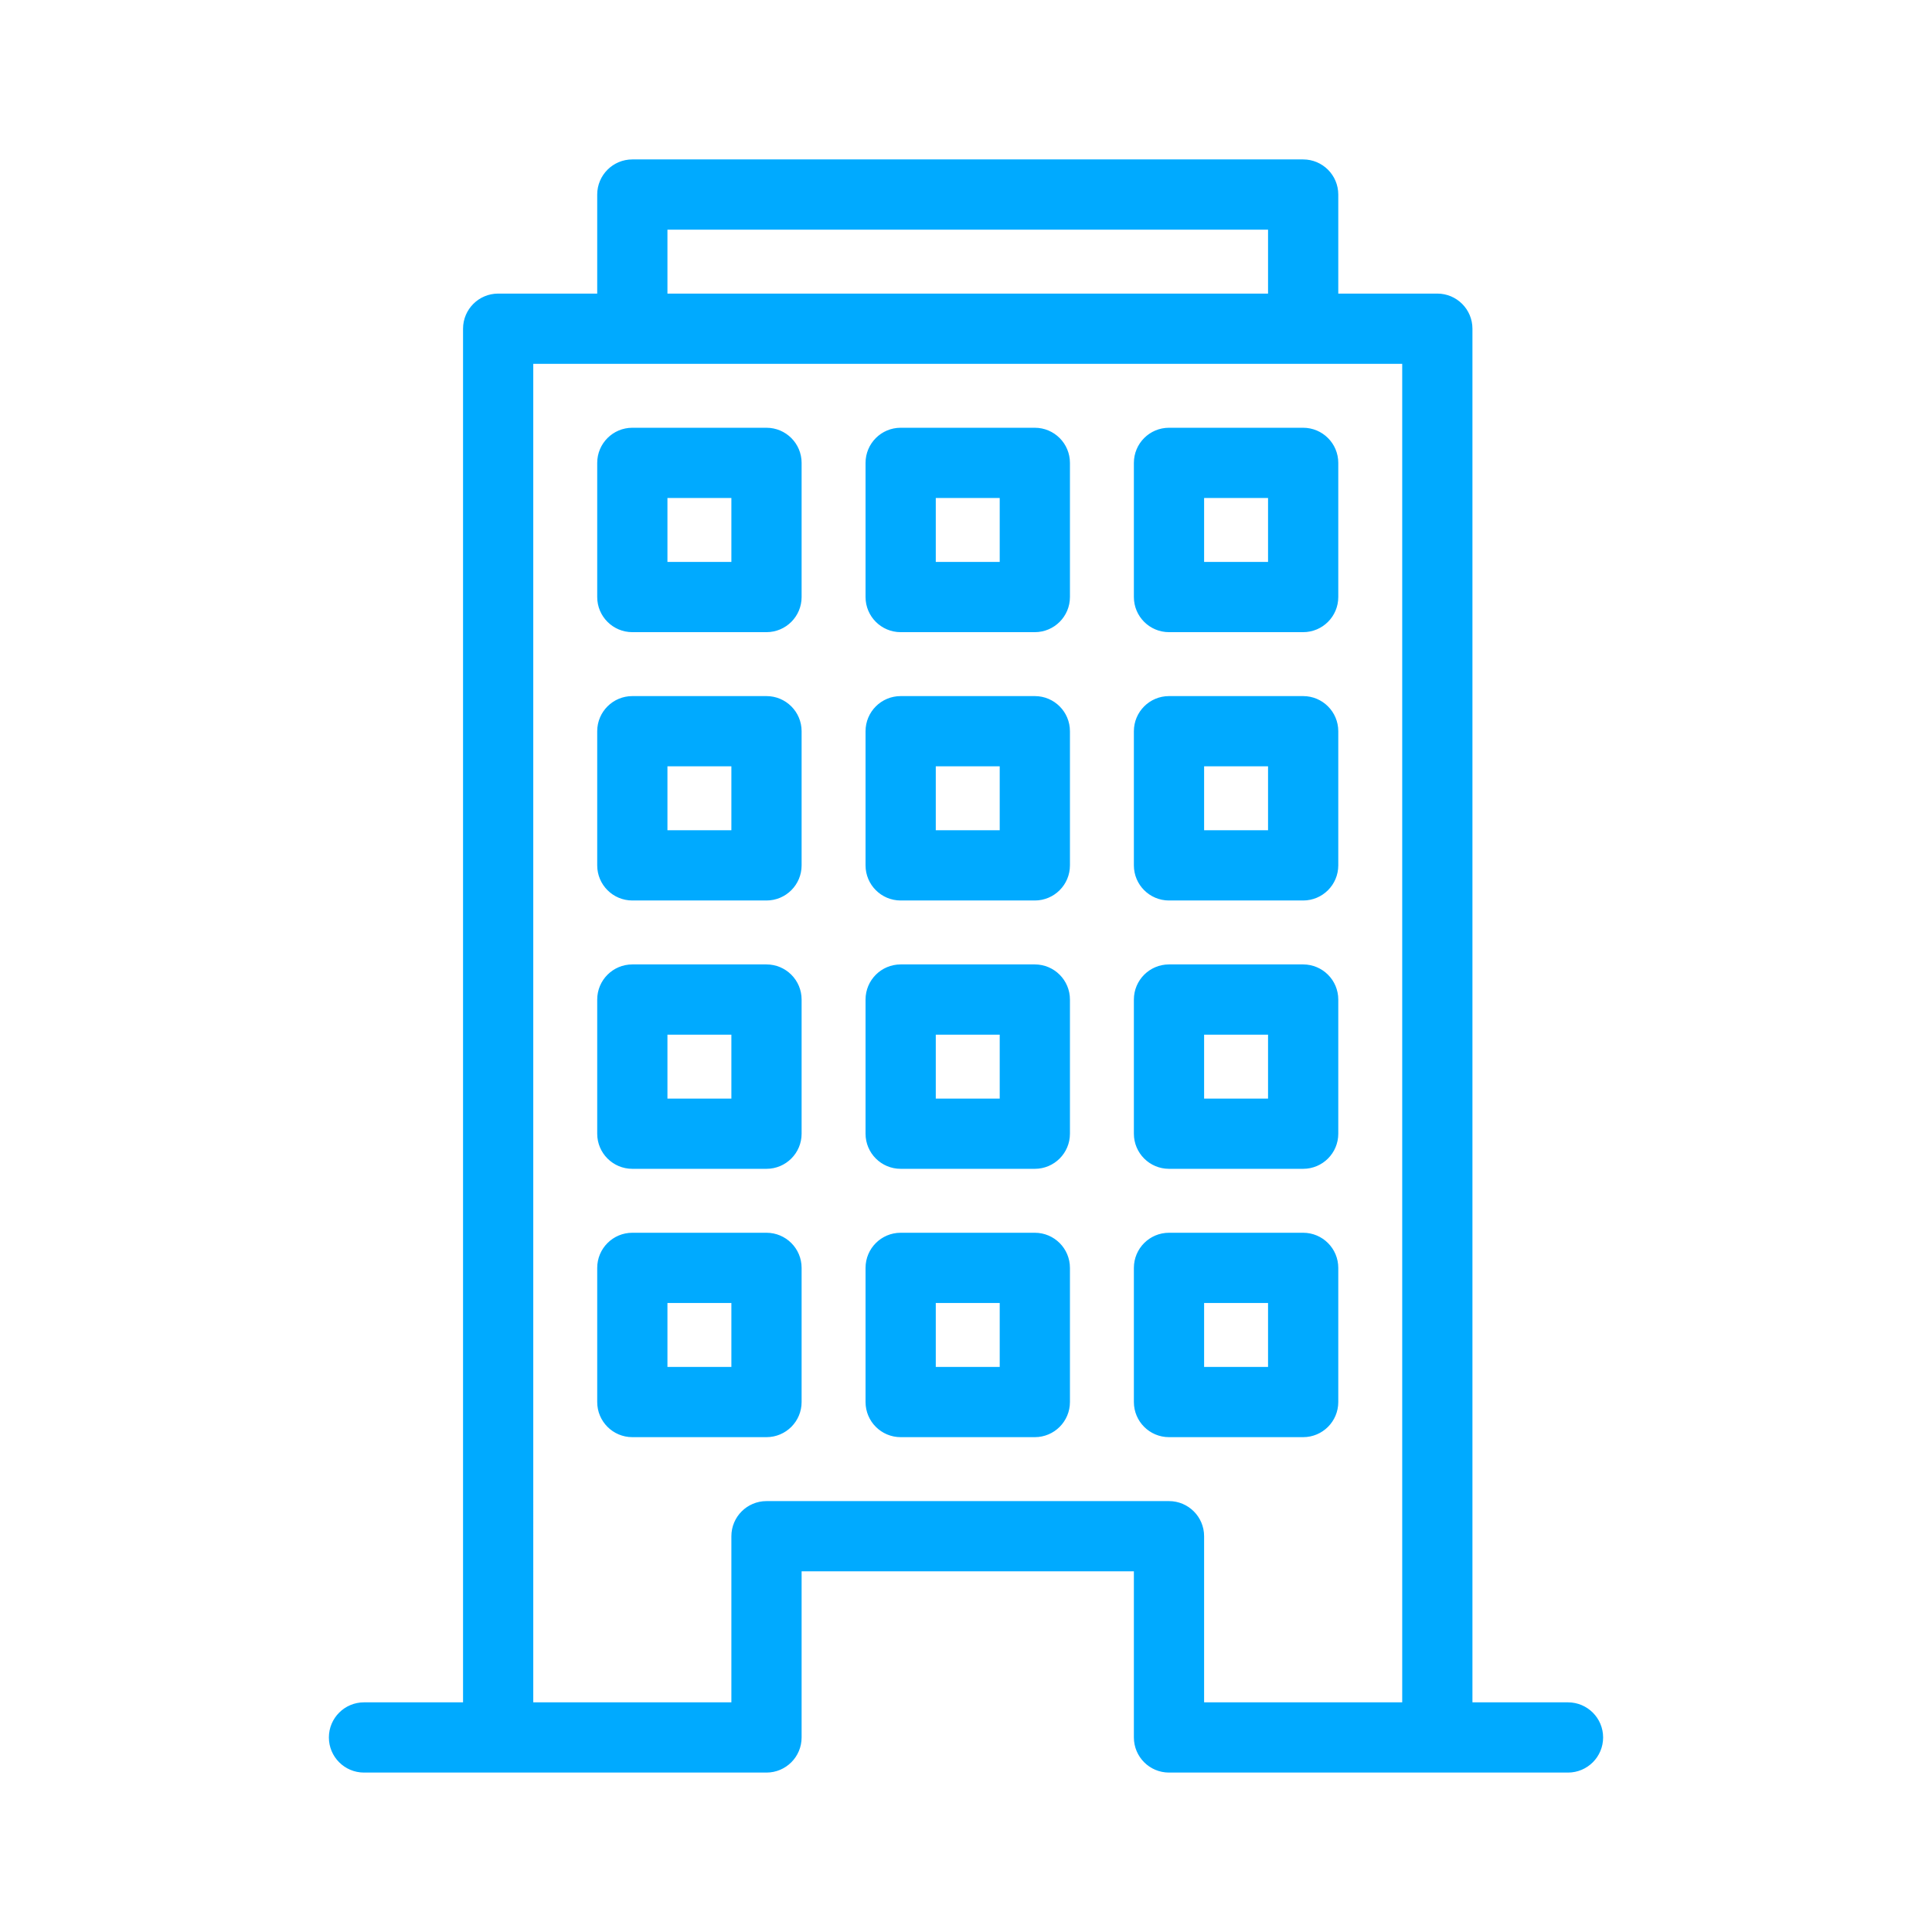 <!DOCTYPE svg PUBLIC "-//W3C//DTD SVG 1.1//EN" "http://www.w3.org/Graphics/SVG/1.1/DTD/svg11.dtd">
<!-- Uploaded to: SVG Repo, www.svgrepo.com, Transformed by: SVG Repo Mixer Tools -->
<svg fill="#00aaff" height="800px" width="800px" version="1.1" id="Layer_1" xmlns="http://www.w3.org/2000/svg" xmlns:xlink="http://www.w3.org/1999/xlink" viewBox="-51.2 -51.2 614.40 614.40" xml:space="preserve" transform="rotate(0)matrix(1, 0, 0, 1, 0, 0)" stroke="#00aaff">
<g id="SVGRepo_bgCarrier" stroke-width="0"/>
<g id="SVGRepo_tracerCarrier" stroke-linecap="round" stroke-linejoin="round" stroke="#CCCCCC" stroke-width="9.216"/>
<g id="SVGRepo_iconCarrier"> <g> <g> <g> <path d="M320.555,234.667h42.667c5.888,0,10.667-4.779,10.667-10.667v-42.667c0-5.888-4.779-10.667-10.667-10.667h-42.667 c-5.888,0-10.667,4.779-10.667,10.667V224C309.888,229.888,314.667,234.667,320.555,234.667z M352.555,192v21.333h-21.333V192 H352.555z"/> <path d="M149.888,405.333h42.667c5.888,0,10.667-4.779,10.667-10.667V352c0-5.888-4.779-10.667-10.667-10.667h-42.667 c-5.888,0-10.667,4.779-10.667,10.667v42.667C139.221,400.555,144,405.333,149.888,405.333z M160.555,362.667h21.333V384h-21.333 V362.667z"/> <path d="M149.888,149.333h42.667c5.888,0,10.667-4.779,10.667-10.667V96c0-5.888-4.779-10.667-10.667-10.667h-42.667 c-5.888,0-10.667,4.779-10.667,10.667v42.667C139.221,144.555,144,149.333,149.888,149.333z M160.555,106.667h21.333V128h-21.333 V106.667z"/> <path d="M447.445,490.667h-30.891V53.333c0-5.888-4.779-10.667-10.667-10.667h-32v-32C373.888,4.779,369.109,0,363.221,0H149.888 C144,0,139.221,4.779,139.221,10.667v32h-32c-5.888,0-10.667,4.779-10.667,10.667v437.333h-32 c-5.888,0-10.667,4.779-10.667,10.667c0,5.888,4.779,10.667,10.667,10.667h128c5.888,0,10.667-4.779,10.667-10.667V448h106.667 v53.333c0,5.888,4.779,10.667,10.667,10.667h126.891c5.888,0,10.667-4.779,10.667-10.667 C458.112,495.445,453.333,490.667,447.445,490.667z M160.555,21.333h192v21.333h-192V21.333z M395.221,490.667h-64v-53.333 c0-5.888-4.779-10.667-10.667-10.667h-128c-5.888,0-10.667,4.779-10.667,10.667v53.333h-64V64h277.333V490.667z"/> <path d="M235.221,405.333h42.667c5.888,0,10.667-4.779,10.667-10.667V352c0-5.888-4.779-10.667-10.667-10.667h-42.667 c-5.888,0-10.667,4.779-10.667,10.667v42.667C224.555,400.555,229.333,405.333,235.221,405.333z M245.888,362.667h21.333V384 h-21.333V362.667z"/> <path d="M320.555,149.333h42.667c5.888,0,10.667-4.779,10.667-10.667V96c0-5.888-4.779-10.667-10.667-10.667h-42.667 c-5.888,0-10.667,4.779-10.667,10.667v42.667C309.888,144.555,314.667,149.333,320.555,149.333z M352.555,106.667V128h-21.333 v-21.333H352.555z"/> <path d="M149.888,234.667h42.667c5.888,0,10.667-4.779,10.667-10.667v-42.667c0-5.888-4.779-10.667-10.667-10.667h-42.667 c-5.888,0-10.667,4.779-10.667,10.667V224C139.221,229.888,144,234.667,149.888,234.667z M160.555,192h21.333v21.333h-21.333V192 z"/> <path d="M235.221,320h42.667c5.888,0,10.667-4.779,10.667-10.667v-42.667c0-5.888-4.779-10.667-10.667-10.667h-42.667 c-5.888,0-10.667,4.779-10.667,10.667v42.667C224.555,315.221,229.333,320,235.221,320z M245.888,277.333h21.333v21.333h-21.333 V277.333z"/> <path d="M235.221,149.333h42.667c5.888,0,10.667-4.779,10.667-10.667V96c0-5.888-4.779-10.667-10.667-10.667h-42.667 c-5.888,0-10.667,4.779-10.667,10.667v42.667C224.555,144.555,229.333,149.333,235.221,149.333z M245.888,106.667h21.333V128 h-21.333V106.667z"/> <path d="M235.221,234.667h42.667c5.888,0,10.667-4.779,10.667-10.667v-42.667c0-5.888-4.779-10.667-10.667-10.667h-42.667 c-5.888,0-10.667,4.779-10.667,10.667V224C224.555,229.888,229.333,234.667,235.221,234.667z M245.888,192h21.333v21.333h-21.333 V192z"/> <path d="M320.555,405.333h42.667c5.888,0,10.667-4.779,10.667-10.667V352c0-5.888-4.779-10.667-10.667-10.667h-42.667 c-5.888,0-10.667,4.779-10.667,10.667v42.667C309.888,400.555,314.667,405.333,320.555,405.333z M352.555,362.667V384h-21.333 v-21.333H352.555z"/> <path d="M149.888,320h42.667c5.888,0,10.667-4.779,10.667-10.667v-42.667c0-5.888-4.779-10.667-10.667-10.667h-42.667 c-5.888,0-10.667,4.779-10.667,10.667v42.667C139.221,315.221,144,320,149.888,320z M160.555,277.333h21.333v21.333h-21.333 V277.333z"/> <path d="M320.555,320h42.667c5.888,0,10.667-4.779,10.667-10.667v-42.667c0-5.888-4.779-10.667-10.667-10.667h-42.667 c-5.888,0-10.667,4.779-10.667,10.667v42.667C309.888,315.221,314.667,320,320.555,320z M352.555,277.333v21.333h-21.333v-21.333 H352.555z"/> </g> </g> </g> </g>
</svg>